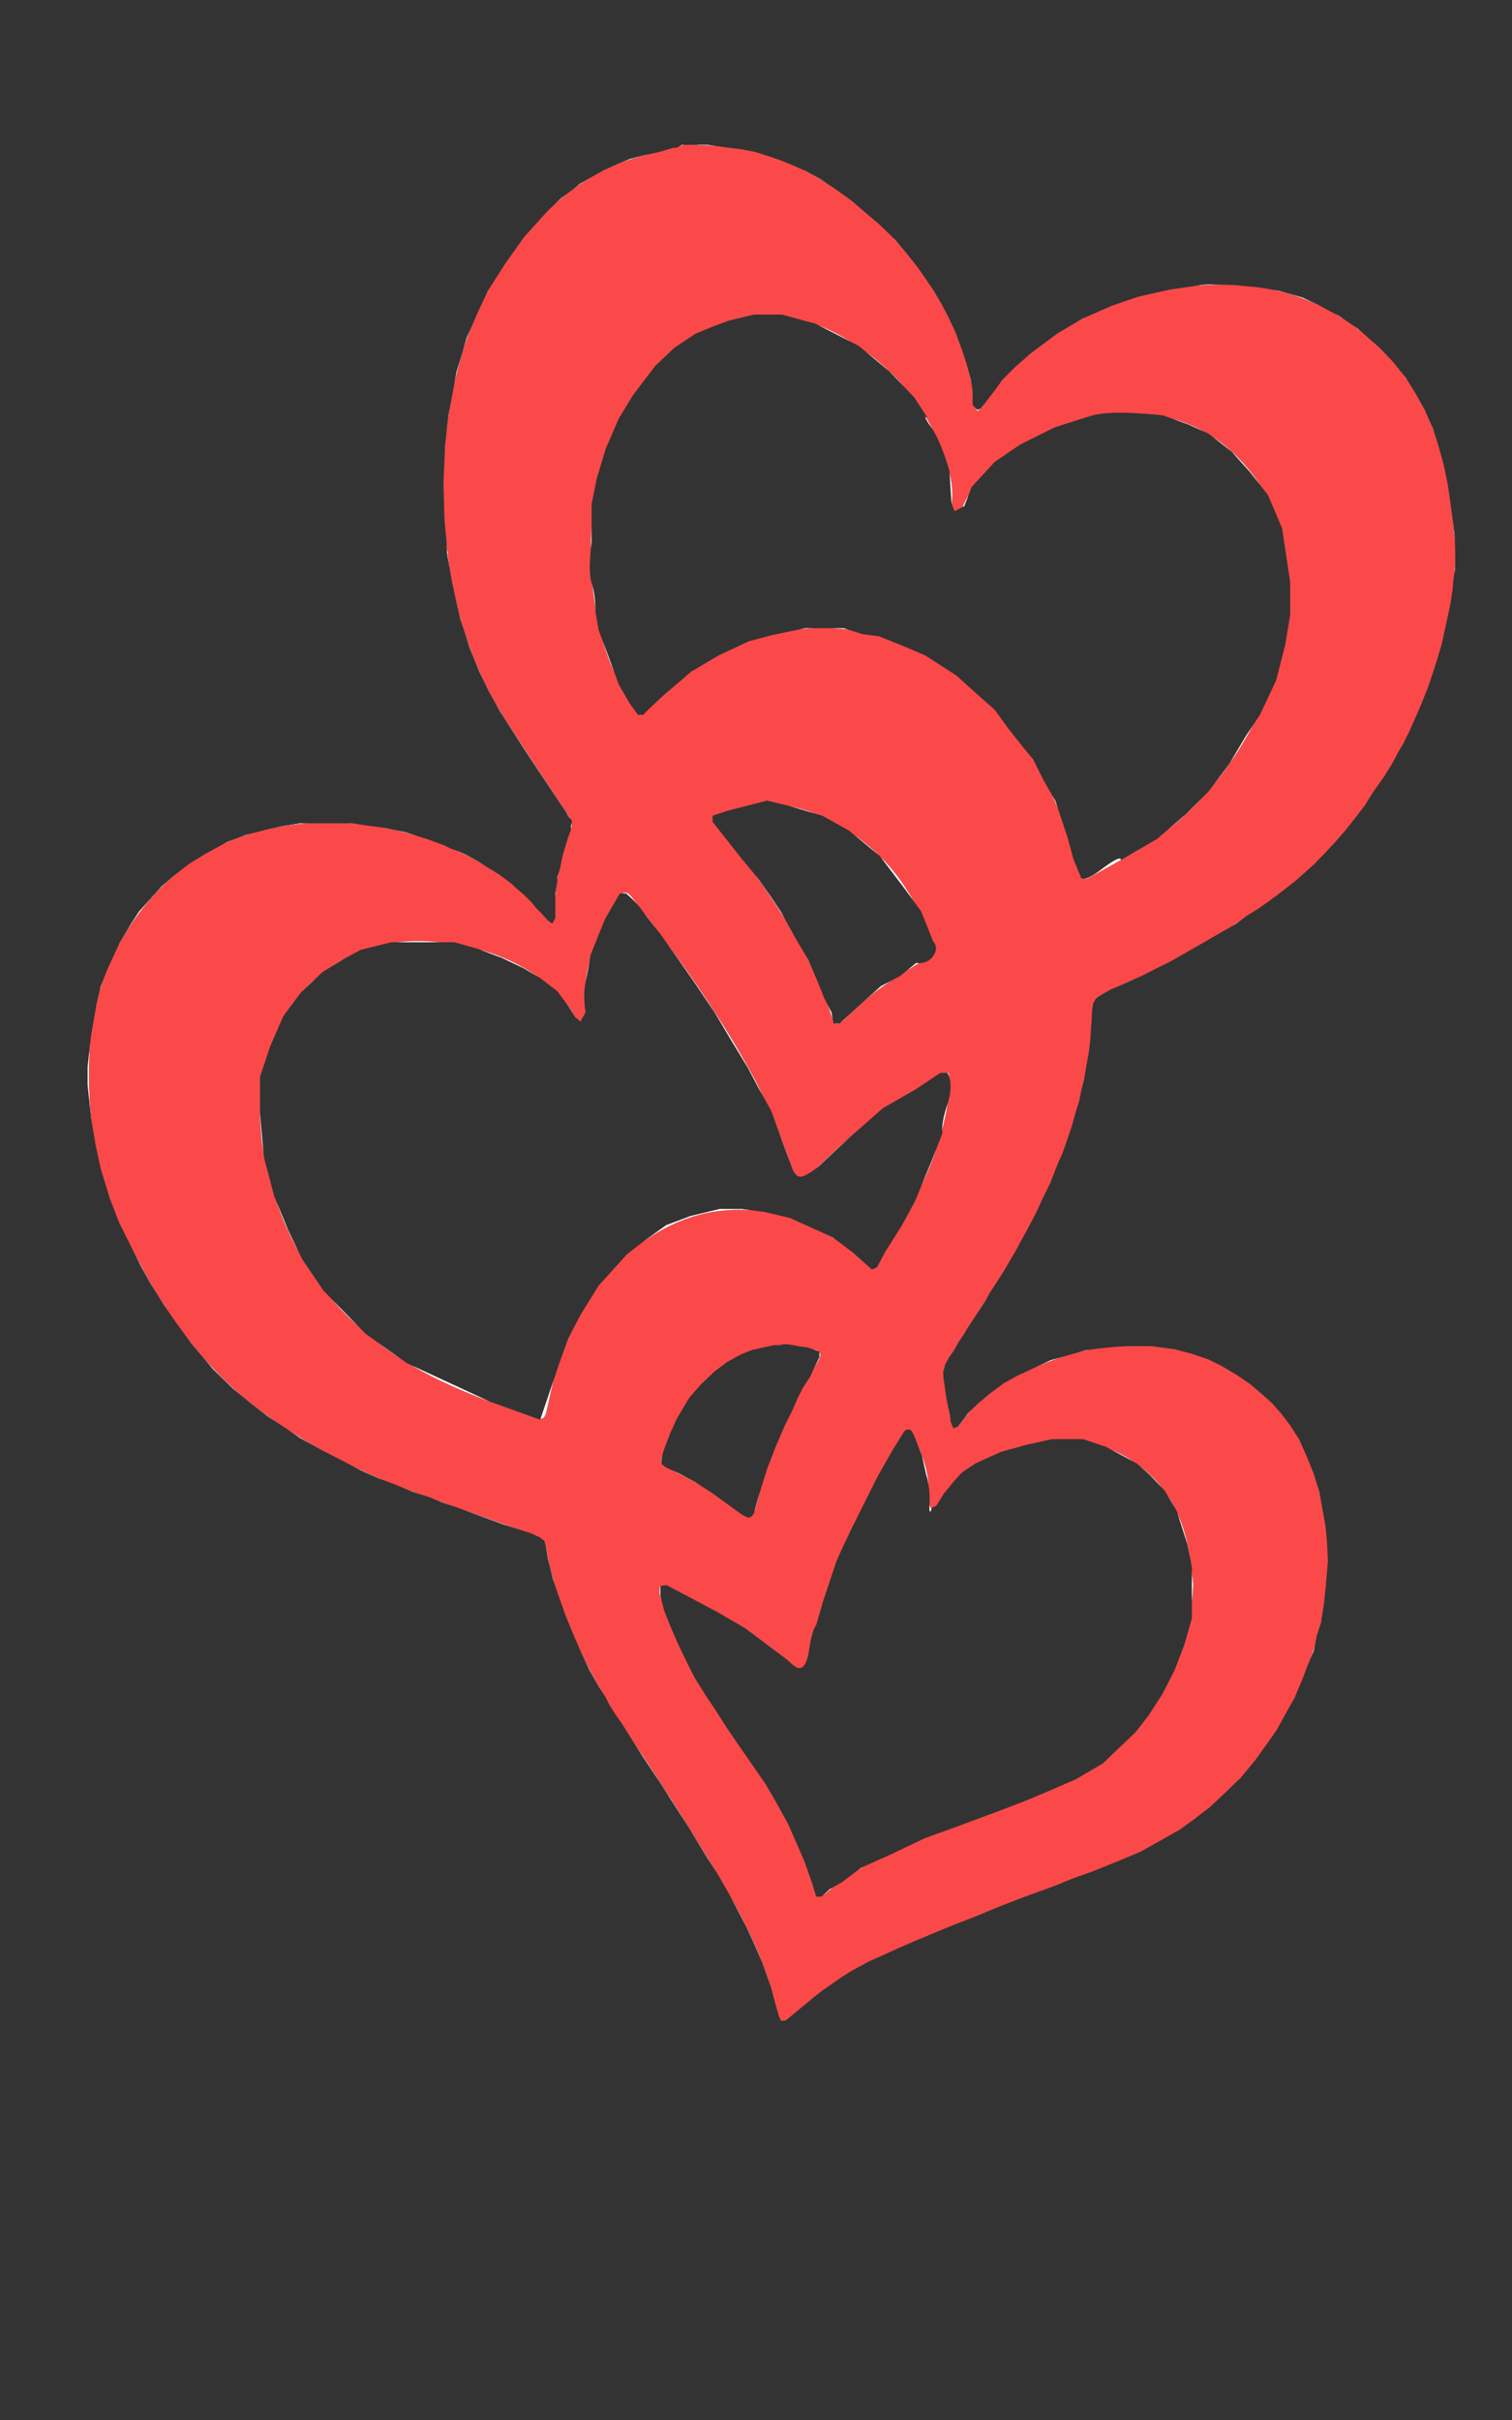 <?xml version="1.0" encoding="utf-8"?>
<!-- Generator: Adobe Illustrator 16.0.0, SVG Export Plug-In . SVG Version: 6.00 Build 0)  -->
<!DOCTYPE svg PUBLIC "-//W3C//DTD SVG 1.1//EN" "http://www.w3.org/Graphics/SVG/1.1/DTD/svg11.dtd">
<svg version="1.1" id="Layer_1" xmlns="http://www.w3.org/2000/svg" xmlns:xlink="http://www.w3.org/1999/xlink" x="0px" y="0px"
	 width="500px" height="800px" viewBox="0 0 500 800" enable-background="new 0 0 500 800" xml:space="preserve">
<rect x="0" y="0" width="500" height="800" fill="#333333" stroke="none"/>
<path fill="#FFFFFF" stroke="#000000" stroke-miterlimit="10" d="M39,322.5"/>
<path fill="#FFFFFF" stroke="#000000" stroke-miterlimit="10" d="M318.25,312.333"/>
<path fill="none" d="M290.333,294"/>
<g>
	<g>
		<defs>
			<path id="SVGID_1_" d="M481.014,176.603L480.139,170l-0.75-5.625l-0.75-4.875l-1.25-6l-1.625-5.875l-1.875-5.875l-2.75-6.25
				l-3-5.375l-3.25-5.25l-4.25-5.25l-4.25-4.5l-4.125-3.625l-3.25-2.875l-4.125-2.75c0,0-2.125-1.625-2.625-1.75
				s-6.125-3.25-6.125-3.25l-5.375-2.5l-7.875-2.25L416.264,95l-8-0.75c0,0-8.375-0.375-10.25-0.125s-11.25,1.625-11.25,1.625
				l-10.5,2.375l-8.75,3l-9.625,4.25l-8.25,4.875l-8.875,6.625l-5.125,4.5l-4.125,4.125l-2.5,3.5l-4.625,6l-1.25,0.5l-1.5-1.625
				V130.5v-1l-0.625-4.25l-1.5-5.375l-1.5-4.5l-2.125-5.75l-2.375-5l-2.043-3.92l-2.832-4.833l-5.168-7.5l-3.832-4.833l-3.5-4.167
				l-5.5-5.333l-4.168-3.5l-4.832-4.167l-5.334-3.833l-5-3.333l-4.834-2.667l-4.166-1.833l-4.5-1.833l-3.924-1.333l-4.243-1.333
				l-4.333-0.833l-5.333-0.667l-5.833-0.833h-3h-1.5h-2.333h-1.833l-1.833,1h-1l-4.5,1.333l-5.333,1.167l-4.5,1.167l-4.5,1.833
				l-4.333,2l-4.5,2.5l-3.167,1.833l-2.704,2.167l-3.63,2.667l-4.5,4.333l-7.667,8.5l-6.167,8.667l-5.833,9.165l-3.5,7.499l-3.5,8
				l-1.5,5.167l-1.833,6l-1,5.497l-0.833,4.333l-0.833,4.5l-0.5,4.166l-0.667,6.499l-0.167,4.5l-0.333,7.332l0.167,5.666
				l0.167,6.164l0.333,3.833l0.333,3.167l0.167,4.332l0.833,4.666l0.833,4.832l1.5,7l1.333,5.497l3,9.332l3.167,7.832l3.167,6.498
				l3.5,6.331l3.833,5.998l4.167,6.498l4.833,7.333l6.667,10l2.667,3.994c0,0,0.833,1.667,1.5,2.167s0,2,0,2v1.5l-1,2.667
				l-1.667,5.5l-1,4.833l-0.833,2.5v1.333l-0.667,4.167v3.833v2.333v2l-1,1.833l-1.667-1.167l-0.833-1l-1.333-1.5l-1.5-1.5l-1.667-2
				l-2.333-2.333l-2.333-2l-2-1.833l-2-1.5l-1.833-1.333L163.305,288l-2.5-1.5l-2-1.333l-2.333-1.333l-2.5-1.333l-2.167-1l-2.833-1
				l-2.333-1.167l-2.833-1l-2.667-1l-2.333-0.667l-2.333-0.833L133.638,275l-3.333-0.667l-3.167-0.667l-2.5-0.333l-3.833-0.5
				l-4.333-0.667h-3.667h-4.5h-4.5h-4.5l-6.333,1l-4.5,1L81.305,276l-6.167,2.333l-7.333,4l-5.167,3.167l-5.167,4l-4,3.5
				l-4.667,5.167l-2.834,3.167l-2.833,4.333l-3.5,5.834l-4,8.666L33.305,326l-1.333,5.667l-1.833,10.5l-1.167,10.5v6l1.167,11l1.5,9
				l1.667,7.667l3,9.833l3.167,8.167L42.804,411l3.833,7.666l3.167,5.667l4.333,7l4.167,6l5,6.833l7.167,8.5l6.333,6.167
				l5.833,4.833l5.833,4.5l6.333,4.167l4.333,3l7.167,4l7.5,3.835l5.667,3l5.667,2.5l5.333,2l6,2.5l5.667,1.832l4,1.666l5,1.667
				l7.167,2.667l7.833,2.833l9.333,3l3,1.335l1.5,1.165l0.5,1.667l0.667,4l1.667,6.834l1.833,5.5l2.5,7l2.833,6.834l2.167,5l2.833,6
				l3.167,5.666l2,3l1.333,2.666l2,3.166l2,2.834l3.667,5.834l3.5,5.5l3.333,5l3,4.5l2.833,4.5L224.47,599l3.333,5.168l2.333,3.832
				l3.833,6.334l3.333,5.166l3.833,6.668l3.5,6.666l2.167,4.166l2.167,4.666l1.667,3.834l1.5,3.5l2.832,8l1.5,5.666l0.668,2.334
				l0.5,1.666l0.666,1.334h1.334l1.332-1l3-2.5l4.834-4l3.166-2.5l2.668-1.834l3.832-2.666l3.168-2l5.832-3.166l5.668-2.5l4.332-2
				l5.834-2.5l10.834-4.5l9.332-3.666l6.834-2.834l8.166-3.166l9.668-3.5l7-2.834l6.166-2.168l7-2.832l8.834-3.668l8-4.5l5-2.832
				l4.166-3l5.666-4.334l5.334-5l5-4.834l4.834-5.832l4.166-5.834l2.834-4l3-5.5l2.832-5l2.5-5.832l2.168-5.668l1.832-4.332l1-5
				l1.334-4.168l1-6.166l0.666-6.5l0.668-7.834l-0.334-6.666l-0.5-5l-1-5.5l-1-5.668l-2-6.332l-2.166-5.334l-2.5-5.625L426.514,471
				l-2.875-3.75l-3.125-3.5l-3.625-3.25l-3.375-2.875l-4.375-3l-5.25-3.125l-4.375-2.125l-5.5-1.875l-5.75-1.5l-7.625-1h-3.5h-4.125
				l-4.375,0.25l-5,0.5l-4.75,0.625l-6,1.75l-5.375,1.5l-5.478,2.552l-5.522,2.573l-4.5,2.5l-4.75,3.5l-4,3.375l-3.125,3
				l-3.25,4.375l-1.625,0.75l-0.875-2.25l-0.25-2l-0.625-3l-0.625-3.125l-0.5-3.625l-0.375-2.5l-0.125-2.25l0.625-2.375l1.25-2.25
				l1.875-2.75l1.375-2.5l1.625-2.375l1.5-2.5l1.875-2.875l2-3l2-3.125l1.375-2.5l2.375-3.625l2.375-3.75l1.875-3.25l1.875-3.125
				l1.375-2.625l1.75-3.125l1.875-3.5l1.875-3.625l1.875-4.125l1.625-3.25l1.25-2.625l1.125-3l1.25-3.125l1.5-3.375l1.5-4.25
				l1.625-4.875l1.25-4.5l1.125-3.625l0.625-3.125l1-3.964l0.75-4.536l0.75-4.125l0.5-3.875l0.25-3.875l0.25-3.5l0.125-2.75
				l0.375-2.5l0.875-1.5l1.375-1l3.5-2l2.625-1.125l4.25-1.875l4.125-1.875l3.625-1.875l3.875-1.875l3.25-1.75l3-1.75l2.625-1.5
				l3.5-2l6.5-3.75l4.25-2.417l3.375-2.583l3.625-2.25l3.25-2.25l3.75-2.75l5.75-4.5l6-5.375l3.75-3.875l3.25-3.5l3.375-3.875
				l3.25-4.125l3-3.875l2.875-4.625l3.375-4.75l2.75-4.375l2.25-4.25l1.5-2.5l2-4l3.75-8.5l2.625-6.625l2.25-6.75l2.125-7
				l2.875-13.375l0.75-5c0,0,0.125-3.25,0.625-5.5S481.014,176.603,481.014,176.603z M312.139,493.75l3.25-4l2.75-3l4.5-3l8.25-3.75
				l8-2.25l9-2h10.25l7.5,2.5l10.25,5.5l4.25,3.75l5,5.25l4,6.75l3.5,11l1.5,7.5v8v9l-2.5,8.75l-3.25,8.5l-4,7.75l-4.5,7l-4.25,5.5
				l-5.5,5.25l-5.5,5.25l-9,5.25l-9.25,4l-7.75,3.25l-8.5,3.25l-13.5,5l-11,4l-11,5.25l-10,4.5l-6.25,4.75l-4,2.25l-2.75,2.5h-1.75
				l-1.25-4.25l-2.75-7.75l-5.25-12l-4-7.25l-3.5-6l-5-7.25l-4-5.75l-3.75-5.5l-3.5-5.5l-3.5-5.25l-3.75-6l-3-6l-2.75-5.75
				l-2.25-5.25l-2-5l-1.25-5v-3.25l2-0.25l5.25,2.75l11.75,6.25l9,5.25l8.715,6.5l5.285,4c0,0,2.5,2.5,3.5,2.625
				s2.75,0.375,3.75-6.375s2.25-7.75,2.25-7.75l2.25-7.75l4.5-13.5l2.25-5l3-6.25l8.5-17l5-8.75l3.75-6c0,0,1.5-1,2.25,0
				s1.75,3.75,1.75,3.75l1.75,4.5l1.375,6.25c0,0,1.375,3.75,1.125,9.25s0.75,1.75,0.75,1.75l1.5-0.75L312.139,493.75z
				 M221.515,474.04l-0.209,0.462C221.305,474.502,221.459,474.142,221.515,474.04l2.291-5.038l4.167-7l3.801-4.333l4.365-4.167
				l4.167-3.167l4.5-2.5l3.667-1.5l3.667-0.833l3.834-0.833h2c0,0,0.998-0.666,4.166,0c3.166,0.665,4.5,0.665,4.5,0.665l2.166,0.668
				l2.168,0.832v1.835l-1.668,3.333l-1.332,3l-2.5,3.833l-1.834,3.667l-1.5,3.5l-2.5,5l-3.166,7.333l-2.834,7.334l-2.167,7
				l-0.833,2.666l-0.833,3l-0.5,2c0,0-0.667,1.168-1.5,1.334s-3-1.334-3-1.334l-9.167-6.666l-5.667-3.667l-5.5-3l-4.167-1.833
				l-1.333-1c0,0-1-1,1.167-6.5C221.45,474.341,221.6,473.885,221.515,474.04z M313.305,365c-2.332,7-1.666,9.667-1.666,9.667
				L307.973,384l-5.334,13l-4.334,8l-5.666,9l-2.666,5l-1.668,0.667L281.973,414l-6.668-5l-14-6.333l-8.332-2l-7.667-1h-7.333
				L228.305,402l-8,3l-7,5l-6,4.667L197.972,425l-6,9.668l-4,7.665l-2.667,7.335l-6.667,19.666l-16.667-6l-27.333-12.666
				L120.972,441l-14-14.332l-7-10.334l-4.667-9.667l-4.667-11.333l-3.333-12.667l-1.333-14.333V356l3.333-10l4.333-10l5.667-7.667
				l7.333-7l7.667-4.667l5-2.667l10-2.5h6.667h8.667h5.667l7.667,2.167l8,3l7,3.333l5.667,3.333l5.667,4.333l3.667,5l2.333,3.667
				l1.667,1.333l1.667-3c0,0-1-5.333,0-10s1.667-9,1.667-9L199.972,304l5-8.667h2c0,0,3.333,2.667,5.667,6s5.667,7.333,5.667,7.333
				l5.667,8l5.333,7.667l7,10.333l5.333,9l5.667,9.333l3.333,6.333l4.465,8l3.201,9l3.334,9c0,0,1,3.667,3,3.667s6-3.333,6-3.333
				L280.973,376l11-9.667l11-6.333l8-5.333h2.332C313.305,354.667,315.639,358,313.305,365z M235.638,271.667v-2l5-1.667l13-3.333
				l7,1.667l11.332,3.333l8.668,4.833l10.332,8.5l8.334,11l5.334,7.333l4,10c0,0,2,1.667,0,4.667s-5.668,2.333-5.668,2.333
				l-5.332,4.333L291.305,326l-6,5.333l-4.334,4l-3.332,3h-2l-0.668-3.667L272.582,330l-2.277-5.667l-3-7L262.971,310l-4.666-8.5
				l-3.201-4.833l-4.465-6.333l-5-6l-6.333-8L235.638,271.667z M426.639,203.333l-1.666,10l-3,11.667l-5.334,11.333l-4.666,7
				l-5.334,9l-7,9.333L392.305,269l-9.666,8.333l-12,7c0,0,0.666-2.333-6.334,3s-7,2.333-7,2.333L354.973,284l-2-7.333l-1.668-5
				l-2.332-7l-3.668-6.333L341.639,251l-3.334-4l-5-6.333l-4.332-6l-5.668-5l-7-6.333l-10.332-6.667l-7-3l-8.334-3.333l-5.334-0.667
				l-6.332-2h-8h-4.668L255.104,210l-7.465,2l-10,4.667l-9,5.333l-9,7.667L214.972,234l-2.333,2.333h-1.667l-2.667-3.667
				l-3.667-6.333l-3.667-10l-3-8l-1-5.667c0,0,0-6.333-1.333-10s0-13.667,0-13.667v-12.333l1.667-8.333l3-10l4.333-10l4.667-7.667
				l7.333-9.667l6.333-6l7-4.667l5.667-2.333l5.333-2l8.333-2h9.334l11,3l14.332,7.333l10.002,8.333l8.332,8.667l4.334,6.667
				c0,0-2-1.333,1.334,3.333s6,14.333,6,14.333l0.666,10.667l1,2.667l3.25-1.667l2.416-6.333l7.668-8.333l8.332-5.667l11.334-5.667
				c0,0,6-2,12.666-4c6.668-2,23.334,0,23.334,0l8.334,3l6.666,3l7.666,6l6,6.667l6,7.667l4.668,11l2.666,17.667L426.639,203.333
				L426.639,203.333z"/>
		</defs>
		<clipPath id="SVGID_2_">
			<use xlink:href="#SVGID_1_"  overflow="visible"/>
		</clipPath>
		<g clip-path="url(#SVGID_2_)">
			<g>
				<path fill="#FFFFFF" d="M20.7,789.576c0-288.143,0-576.286,0-864.43c155.981,0,311.961,0,467.944,0
					c0,288.144,0,576.287,0,864.43C332.661,789.576,176.682,789.576,20.7,789.576z M481.436,180.911
					c-1.084-8.157-1.674-16.416-3.35-24.447c-3.461-16.583-10.564-31.245-23.375-42.958c-18.14-16.582-39.558-21.652-63.228-18.528
					c-12.014,1.586-23.621,5.109-34.404,10.922c-12.938,6.974-24.229,15.787-32.092,28.489c-0.403,0.65-1.215,1.049-1.838,1.564
					c-0.406-0.771-1.133-1.524-1.174-2.315c-0.406-7.667-2.283-14.982-5.238-22.02c-6.92-16.481-17.149-30.496-30.957-41.958
					c-15.586-12.938-32.807-21.565-53.56-21.578c-1.578-0.001-3.174-0.507-4.729-0.38c-1.575,0.129-3.117,0.729-4.662,1.163
					c-6.258,1.763-12.747,2.966-18.72,5.424c-17.698,7.289-29.846,21.063-39.691,36.749c-9.57,15.248-14.376,32.409-16.562,50.21
					c-1.593,12.986-1.548,25.999-0.122,39.062c2.265,20.735,8.192,40.146,19.53,57.748c6.807,10.564,13.738,21.051,20.71,31.507
					c1.136,1.703,1.379,3.165,0.677,5.081c-3.33,9.075-5.51,18.365-4.981,28.143c0.042,0.783-0.665,1.607-1.024,2.413
					c-0.672-0.436-1.534-0.729-1.987-1.329c-4.558-6.021-9.964-10.993-16.298-15.22c-12.979-8.662-27.295-13.665-42.53-15.802
					c-9.755-1.368-19.632-1.222-29.515,0.523c-23.5,4.15-40.467,17.342-52.232,37.447c-6.938,11.853-9.982,25.121-10.521,38.82
					c-0.839,21.357,2.867,41.829,12.952,60.886c3.363,6.354,6.608,12.803,10.448,18.865c8.512,13.438,18.458,25.617,31.234,35.418
					c15.93,12.218,33.455,21.336,52.204,28.222c13.413,4.926,26.905,9.633,40.387,14.37c2.17,0.763,3.478,1.754,3.885,4.31
					c0.678,4.247,1.723,8.469,2.988,12.585c5.516,17.931,14.1,34.307,24.653,49.811c9.449,13.88,18.449,28.085,27.159,42.442
					c7.254,11.956,14.071,24.216,18.517,37.585c1.271,3.814,2.144,7.763,3.351,11.601c0.971,3.081,1.813,3.257,4.121,1.2
					c9.514-8.472,19.793-15.849,31.5-20.959c11.858-5.175,23.811-10.152,35.838-14.924c15.407-6.113,31.146-11.442,46.352-18.01
					c17.137-7.402,31.129-19.188,42.334-34.141c6.904-9.213,11.859-19.494,15.756-30.295c4.109-11.395,5.888-23.216,5.939-35.27
					c0.02-4.079-0.695-8.188-1.34-12.239c-2.879-18.103-10.203-33.67-25.652-44.563c-5.609-3.955-11.551-7.248-18.182-9.102
					c-16.214-4.528-32.188-3.218-47.656,2.946c-11.295,4.5-22.027,10.12-29.062,20.767c-0.348,0.525-1.221,0.704-1.85,1.044
					c-0.35-0.716-0.881-1.397-1.02-2.152c-0.88-4.784-1.796-9.569-2.425-14.392c-0.205-1.582-0.065-3.565,0.73-4.864
					c6.822-11.105,14.012-21.989,20.736-33.152c7.19-11.935,13.354-24.421,18.299-37.467c5.727-15.104,9.022-30.713,9.596-46.895
					c0.049-1.367,0.99-3.23,2.104-3.929c2.905-1.822,6.086-3.254,9.25-4.618c15.829-6.825,30.569-15.625,44.854-25.155
					c16.885-11.263,30.092-26.299,40.656-43.381C472.4,233.261,480.563,208.265,481.436,180.911z"/>
				<path fill="#FB4949" d="M481.436,180.911c-0.873,27.354-9.035,52.351-23.211,75.272c-10.564,17.083-23.771,32.119-40.656,43.381
					c-14.285,9.53-29.024,18.331-44.854,25.155c-3.164,1.364-6.345,2.795-9.25,4.618c-1.113,0.698-2.056,2.562-2.104,3.929
					c-0.572,16.182-3.869,31.79-9.596,46.895c-4.945,13.046-11.107,25.532-18.299,37.467c-6.726,11.163-13.914,22.047-20.736,33.152
					c-0.797,1.299-0.936,3.282-0.73,4.864c0.63,4.821,1.546,9.605,2.425,14.392c0.139,0.754,0.67,1.438,1.02,2.152
					c0.629-0.34,1.502-0.519,1.851-1.044c7.032-10.646,17.766-16.267,29.061-20.767c15.469-6.164,31.443-7.476,47.656-2.946
					c6.631,1.854,12.571,5.146,18.182,9.102c15.449,10.895,22.773,26.462,25.652,44.563c0.645,4.053,1.358,8.16,1.34,12.239
					c-0.053,12.054-1.83,23.875-5.939,35.27c-3.896,10.801-8.852,21.082-15.756,30.295c-11.205,14.952-25.197,26.737-42.334,34.14
					c-15.205,6.567-30.942,11.896-46.352,18.011c-12.027,4.771-23.979,9.749-35.838,14.924c-11.707,5.109-21.986,12.487-31.5,20.959
					c-2.31,2.057-3.15,1.881-4.121-1.2c-1.207-3.838-2.08-7.785-3.35-11.601c-4.446-13.369-11.264-25.629-18.518-37.585
					c-8.71-14.357-17.71-28.563-27.159-42.442c-10.554-15.504-19.138-31.88-24.653-49.811c-1.267-4.116-2.311-8.338-2.988-12.586
					c-0.407-2.555-1.715-3.546-3.885-4.309c-13.48-4.737-26.974-9.444-40.387-14.37c-18.749-6.886-36.274-16.004-52.203-28.222
					c-12.777-9.801-22.724-21.979-31.235-35.418c-3.84-6.063-7.085-12.512-10.448-18.865
					c-10.085-19.059-13.791-39.528-12.952-60.886c0.539-13.699,3.584-26.968,10.521-38.82
					c11.766-20.105,28.732-33.297,52.232-37.447c9.883-1.745,19.759-1.892,29.515-0.523c15.235,2.137,29.552,7.141,42.53,15.802
					c6.334,4.228,11.741,9.199,16.298,15.22c0.455,0.601,1.315,0.894,1.987,1.329c0.359-0.806,1.066-1.629,1.024-2.413
					c-0.528-9.778,1.652-19.067,4.981-28.143c0.703-1.916,0.459-3.377-0.677-5.081c-6.973-10.456-13.903-20.941-20.71-31.507
					c-11.338-17.603-17.267-37.013-19.53-57.748c-1.426-13.063-1.471-26.075,0.122-39.062c2.185-17.802,6.99-34.962,16.562-50.21
					c9.846-15.687,21.993-29.46,39.691-36.749c5.973-2.458,12.463-3.661,18.72-5.424c1.545-0.436,3.087-1.034,4.662-1.163
					c1.555-0.127,3.15,0.379,4.729,0.38c20.753,0.012,37.974,8.64,53.561,21.578c13.807,11.462,24.036,25.477,30.956,41.958
					c2.955,7.037,4.832,14.353,5.238,22.02c0.041,0.791,0.768,1.545,1.174,2.315c0.623-0.516,1.435-0.915,1.838-1.564
					c7.861-12.702,19.152-21.516,32.093-28.489c10.782-5.813,22.391-9.336,34.403-10.922c23.67-3.124,45.088,1.946,63.228,18.528
					c12.811,11.712,19.914,26.375,23.375,42.958C479.762,164.496,480.352,172.754,481.436,180.911z M425.92,194.495
					c-0.324-14.118-3.308-27.245-12.461-38.627c-9.562-11.889-21.738-18.455-36.849-19.104c-12.61-0.542-24.572,2.423-35.627,8.657
					c-9.652,5.444-18.539,11.666-22.787,22.604c-0.301,0.772-1.459,1.212-2.219,1.806c-0.479-1.032-1.492-2.149-1.344-3.082
					c0.791-4.922-0.23-9.604-1.765-14.146c-6.485-19.205-19.04-33.379-36.881-42.654c-13.932-7.243-28.307-7.499-42.641-0.687
					c-12.527,5.952-20.742,16.313-27.515,27.809c-5.043,8.561-7.602,18.142-9.142,28.021c-2.188,14.037-1.627,27.927,1.367,41.744
					c2.09,9.646,6,18.558,11.203,26.949c2.042,3.294,2.414,3.479,5.143,0.678c10.315-10.583,21.938-19.053,36.289-23.522
					c14.82-4.617,29.498-4.414,44.104,0.494c16.27,5.468,28.778,16.215,39.549,29.162c6.994,8.407,12.164,17.963,16.045,28.146
					c2.418,6.35,4.266,12.918,6.313,19.407c0.632,2.005,1.505,3.094,3.72,1.838c5.256-2.979,10.602-5.799,15.793-8.882
					c18.451-10.957,31.203-27.107,40.541-45.989C423.031,222.432,426.178,208.78,425.92,194.495z M85.896,368.8
					c0.333,3.46,0.431,7.616,1.17,11.654c5.319,29.001,19.917,51.975,44.729,68.224c14.118,9.245,29.896,14.724,45.701,20.14
					c1.979,0.678,2.776-0.277,3.189-2.121c1.028-4.585,1.927-9.221,3.313-13.701c5.687-18.383,15.087-34.143,31.894-44.647
					c7.73-4.832,16.02-7.783,25.121-8.307c17.9-1.027,32.723,5.955,45.598,17.793c1.744,1.605,2.748,2.046,4.091-0.4
					c4.051-7.393,8.567-14.541,12.356-22.061c5.912-11.73,10.096-24.073,11.1-37.302c0.086-1.145-0.34-2.328-0.528-3.493
					c-1.056,0.302-2.25,0.379-3.142,0.94c-7.389,4.644-15.071,8.918-21.973,14.209c-7.201,5.522-13.684,11.997-20.379,18.165
					c-3.18,2.93-4.729,2.678-6.115-1.382c-3.838-11.253-8.242-22.185-14.063-32.665c-11.285-20.318-24.771-39.05-39.043-57.283
					c-1.56-1.992-2.983-2.031-4.289,0.084c-7.174,11.629-12.535,23.792-10.971,37.976c0.127,1.156-0.524,2.396-0.813,3.598
					c-0.958-0.778-2.26-1.366-2.815-2.367c-2.662-4.811-6.336-8.666-10.69-11.912c-10.396-7.749-22.339-11.427-35.039-12.569
					c-11.099-0.999-21.963,0.578-31.715,6.302C93.37,328.95,86.505,346.907,85.896,368.8z M394.598,523.588
					c-0.529-3.892-0.881-7.814-1.623-11.665c-1.982-10.291-6.4-19.396-14.609-26.109c-10.789-8.826-23.393-11.304-36.842-8.582
					c-13.055,2.642-24.715,7.868-31.557,20.377c-0.34,0.623-1.314,0.899-1.994,1.338c-0.328-0.907-1.012-1.848-0.93-2.716
					c0.729-7.767-1.587-14.805-5.007-21.576c-1.168-2.316-2.383-2.334-3.684-0.159c-2.897,4.839-5.971,9.591-8.559,14.593
					c-3.875,7.494-7.625,15.073-11.015,22.8c-5.021,11.451-8.672,23.374-11.299,35.612c-0.957,4.465-2.709,5.238-5.746,2.604
					c-12.211-10.597-26.113-18.48-40.589-25.449c-0.833-0.399-1.914-0.283-2.879-0.406c-0.034,1.01-0.338,2.104-0.053,3.016
					c1.12,3.565,2.231,7.156,3.696,10.589c7.195,16.868,17.559,31.851,27.887,46.879c8.404,12.229,15.342,25.25,19.332,39.666
					c0.75,2.709,1.926,3.208,4.043,1.387c10.895-9.372,23.912-14.797,37.055-19.944c12.586-4.93,25.34-9.428,37.865-14.5
					c10.543-4.271,19.789-10.773,27.194-19.377C387.184,558.14,393.82,542.048,394.598,523.588z M253.096,265.528
					c-5.025,1.1-10.093,2.044-15.062,3.362c-2.832,0.75-3.008,1.827-1.234,4.046c4.423,5.539,9.131,10.873,13.237,16.635
					c10.274,14.42,19.446,29.482,25.024,46.452c0.969,2.95,1.842,3.124,4.168,0.995c3.607-3.302,7.056-6.843,10.988-9.706
					c5.414-3.942,11.192-7.386,16.869-10.959c1.832-1.153,2.444-2.385,1.588-4.53c-4.75-11.864-10.636-22.864-20.582-31.414
					C277.984,271.719,266.809,266.144,253.096,265.528z M259.621,444.494c-7.313,0.52-14.018,2.432-20.057,6.576
					c-10.921,7.498-16.789,18.396-20.724,30.604c-0.585,1.813,0.333,2.824,1.941,3.597c8.672,4.159,16.884,9.063,24.331,15.197
					c2.312,1.901,3.856,1.209,4.662-1.739c1.314-4.803,2.6-9.628,4.225-14.329c4.147-12.007,9.871-23.282,16.362-34.179
					c1.531-2.57,1.199-3.646-1.696-4.283C265.689,445.282,262.641,444.963,259.621,444.494z"/>
				<path fill="#FFFFFF" d="M425.92,194.495c0.258,14.285-2.89,27.938-9.162,40.625c-9.338,18.882-22.09,35.032-40.541,45.989
					c-5.191,3.083-10.537,5.903-15.793,8.882c-2.215,1.255-3.088,0.167-3.72-1.838c-2.047-6.489-3.895-13.058-6.313-19.407
					c-3.881-10.184-9.051-19.739-16.045-28.146c-10.771-12.947-23.279-23.694-39.549-29.162
					c-14.605-4.908-29.283-5.111-44.104-0.494c-14.351,4.47-25.974,12.939-36.289,23.522c-2.729,2.801-3.101,2.616-5.143-0.678
					c-5.203-8.392-9.113-17.304-11.203-26.949c-2.994-13.816-3.556-27.707-1.367-41.744c1.54-9.879,4.099-19.46,9.142-28.021
					c6.771-11.495,14.987-21.856,27.515-27.809c14.334-6.813,28.709-6.558,42.641,0.687c17.841,9.275,30.396,23.449,36.881,42.654
					c1.533,4.541,2.556,9.224,1.765,14.146c-0.148,0.933,0.864,2.05,1.344,3.082c0.76-0.594,1.918-1.033,2.219-1.806
					c4.248-10.938,13.136-17.161,22.787-22.604c11.055-6.233,23.017-9.199,35.627-8.657c15.109,0.648,27.287,7.215,36.849,19.104
					C422.613,167.25,425.596,180.376,425.92,194.495z"/>
				<path fill="#FFFFFF" d="M85.896,368.8c0.609-21.893,7.475-39.85,26.686-51.127c9.752-5.724,20.615-7.3,31.715-6.302
					c12.7,1.143,24.644,4.82,35.039,12.569c4.354,3.246,8.027,7.103,10.69,11.912c0.556,1.001,1.857,1.589,2.815,2.368
					c0.289-1.202,0.939-2.442,0.813-3.599c-1.563-14.184,3.798-26.346,10.972-37.976c1.305-2.116,2.729-2.077,4.289-0.084
					c14.273,18.233,27.759,36.965,39.043,57.284c5.82,10.479,10.226,21.411,14.063,32.664c1.385,4.06,2.937,4.312,6.115,1.382
					c6.695-6.168,13.178-12.643,20.379-18.165c6.9-5.292,14.584-9.566,21.973-14.209c0.892-0.562,2.086-0.639,3.142-0.94
					c0.188,1.165,0.614,2.349,0.528,3.493c-1.004,13.229-5.188,25.571-11.1,37.302c-3.789,7.52-8.307,14.668-12.357,22.061
					c-1.342,2.446-2.346,2.007-4.09,0.4c-12.875-11.838-27.696-18.82-45.598-17.793c-9.102,0.522-17.391,3.475-25.121,8.307
					c-16.807,10.506-26.207,26.266-31.894,44.647c-1.388,4.48-2.285,9.116-3.313,13.701c-0.413,1.844-1.21,2.799-3.189,2.121
					c-15.806-5.416-31.583-10.895-45.701-20.14c-24.812-16.249-39.409-39.223-44.729-68.224
					C86.326,376.416,86.229,372.26,85.896,368.8z"/>
				<path fill="#FFFFFF" d="M394.598,523.588c-0.777,18.46-7.414,34.553-19.31,48.373c-7.405,8.604-16.651,15.105-27.194,19.377
					c-12.525,5.071-25.279,9.57-37.865,14.5c-13.143,5.147-26.16,10.571-37.055,19.944c-2.117,1.821-3.293,1.322-4.043-1.387
					c-3.99-14.416-10.928-27.438-19.332-39.666c-10.329-15.028-20.691-30.011-27.887-46.879c-1.464-3.434-2.577-7.022-3.696-10.589
					c-0.285-0.91,0.019-2.006,0.053-3.017c0.965,0.124,2.047,0.007,2.879,0.407c14.476,6.969,28.378,14.854,40.589,25.449
					c3.037,2.635,4.789,1.859,5.746-2.604c2.627-12.237,6.277-24.161,11.3-35.611c3.389-7.727,7.139-15.306,11.014-22.801
					c2.588-5.002,5.66-9.753,8.559-14.592c1.301-2.175,2.516-2.158,3.684,0.159c3.421,6.771,5.736,13.81,5.007,21.576
					c-0.082,0.868,0.602,1.809,0.93,2.716c0.68-0.438,1.654-0.715,1.994-1.338c6.842-12.509,18.502-17.735,31.557-20.377
					c13.449-2.722,26.053-0.244,36.842,8.582c8.209,6.715,12.627,15.817,14.609,26.108
					C393.717,515.772,394.068,519.696,394.598,523.588z"/>
				<path fill="#FFFFFF" d="M253.096,265.528c13.713,0.616,24.889,6.191,34.998,14.881c9.946,8.55,15.832,19.55,20.582,31.414
					c0.856,2.146,0.244,3.377-1.588,4.53c-5.677,3.573-11.455,7.018-16.869,10.959c-3.934,2.862-7.381,6.404-10.988,9.706
					c-2.326,2.129-3.199,1.956-4.168-0.995c-5.578-16.97-14.75-32.032-25.024-46.452c-4.106-5.763-8.814-11.097-13.237-16.635
					c-1.772-2.219-1.597-3.296,1.234-4.046C243.003,267.572,248.07,266.628,253.096,265.528z"/>
				<path fill="#FFFFFF" d="M259.621,444.494c3.02,0.469,6.067,0.788,9.045,1.444c2.896,0.639,3.229,1.713,1.696,4.283
					c-6.491,10.896-12.215,22.172-16.362,34.179c-1.625,4.701-2.91,9.526-4.225,14.329c-0.806,2.948-2.351,3.642-4.662,1.739
					c-7.446-6.136-15.658-11.038-24.331-15.197c-1.608-0.771-2.526-1.782-1.941-3.597c3.935-12.209,9.803-23.106,20.724-30.604
					C245.604,446.926,252.309,445.013,259.621,444.494z"/>
			</g>
		</g>
	</g>
</g>
</svg>
